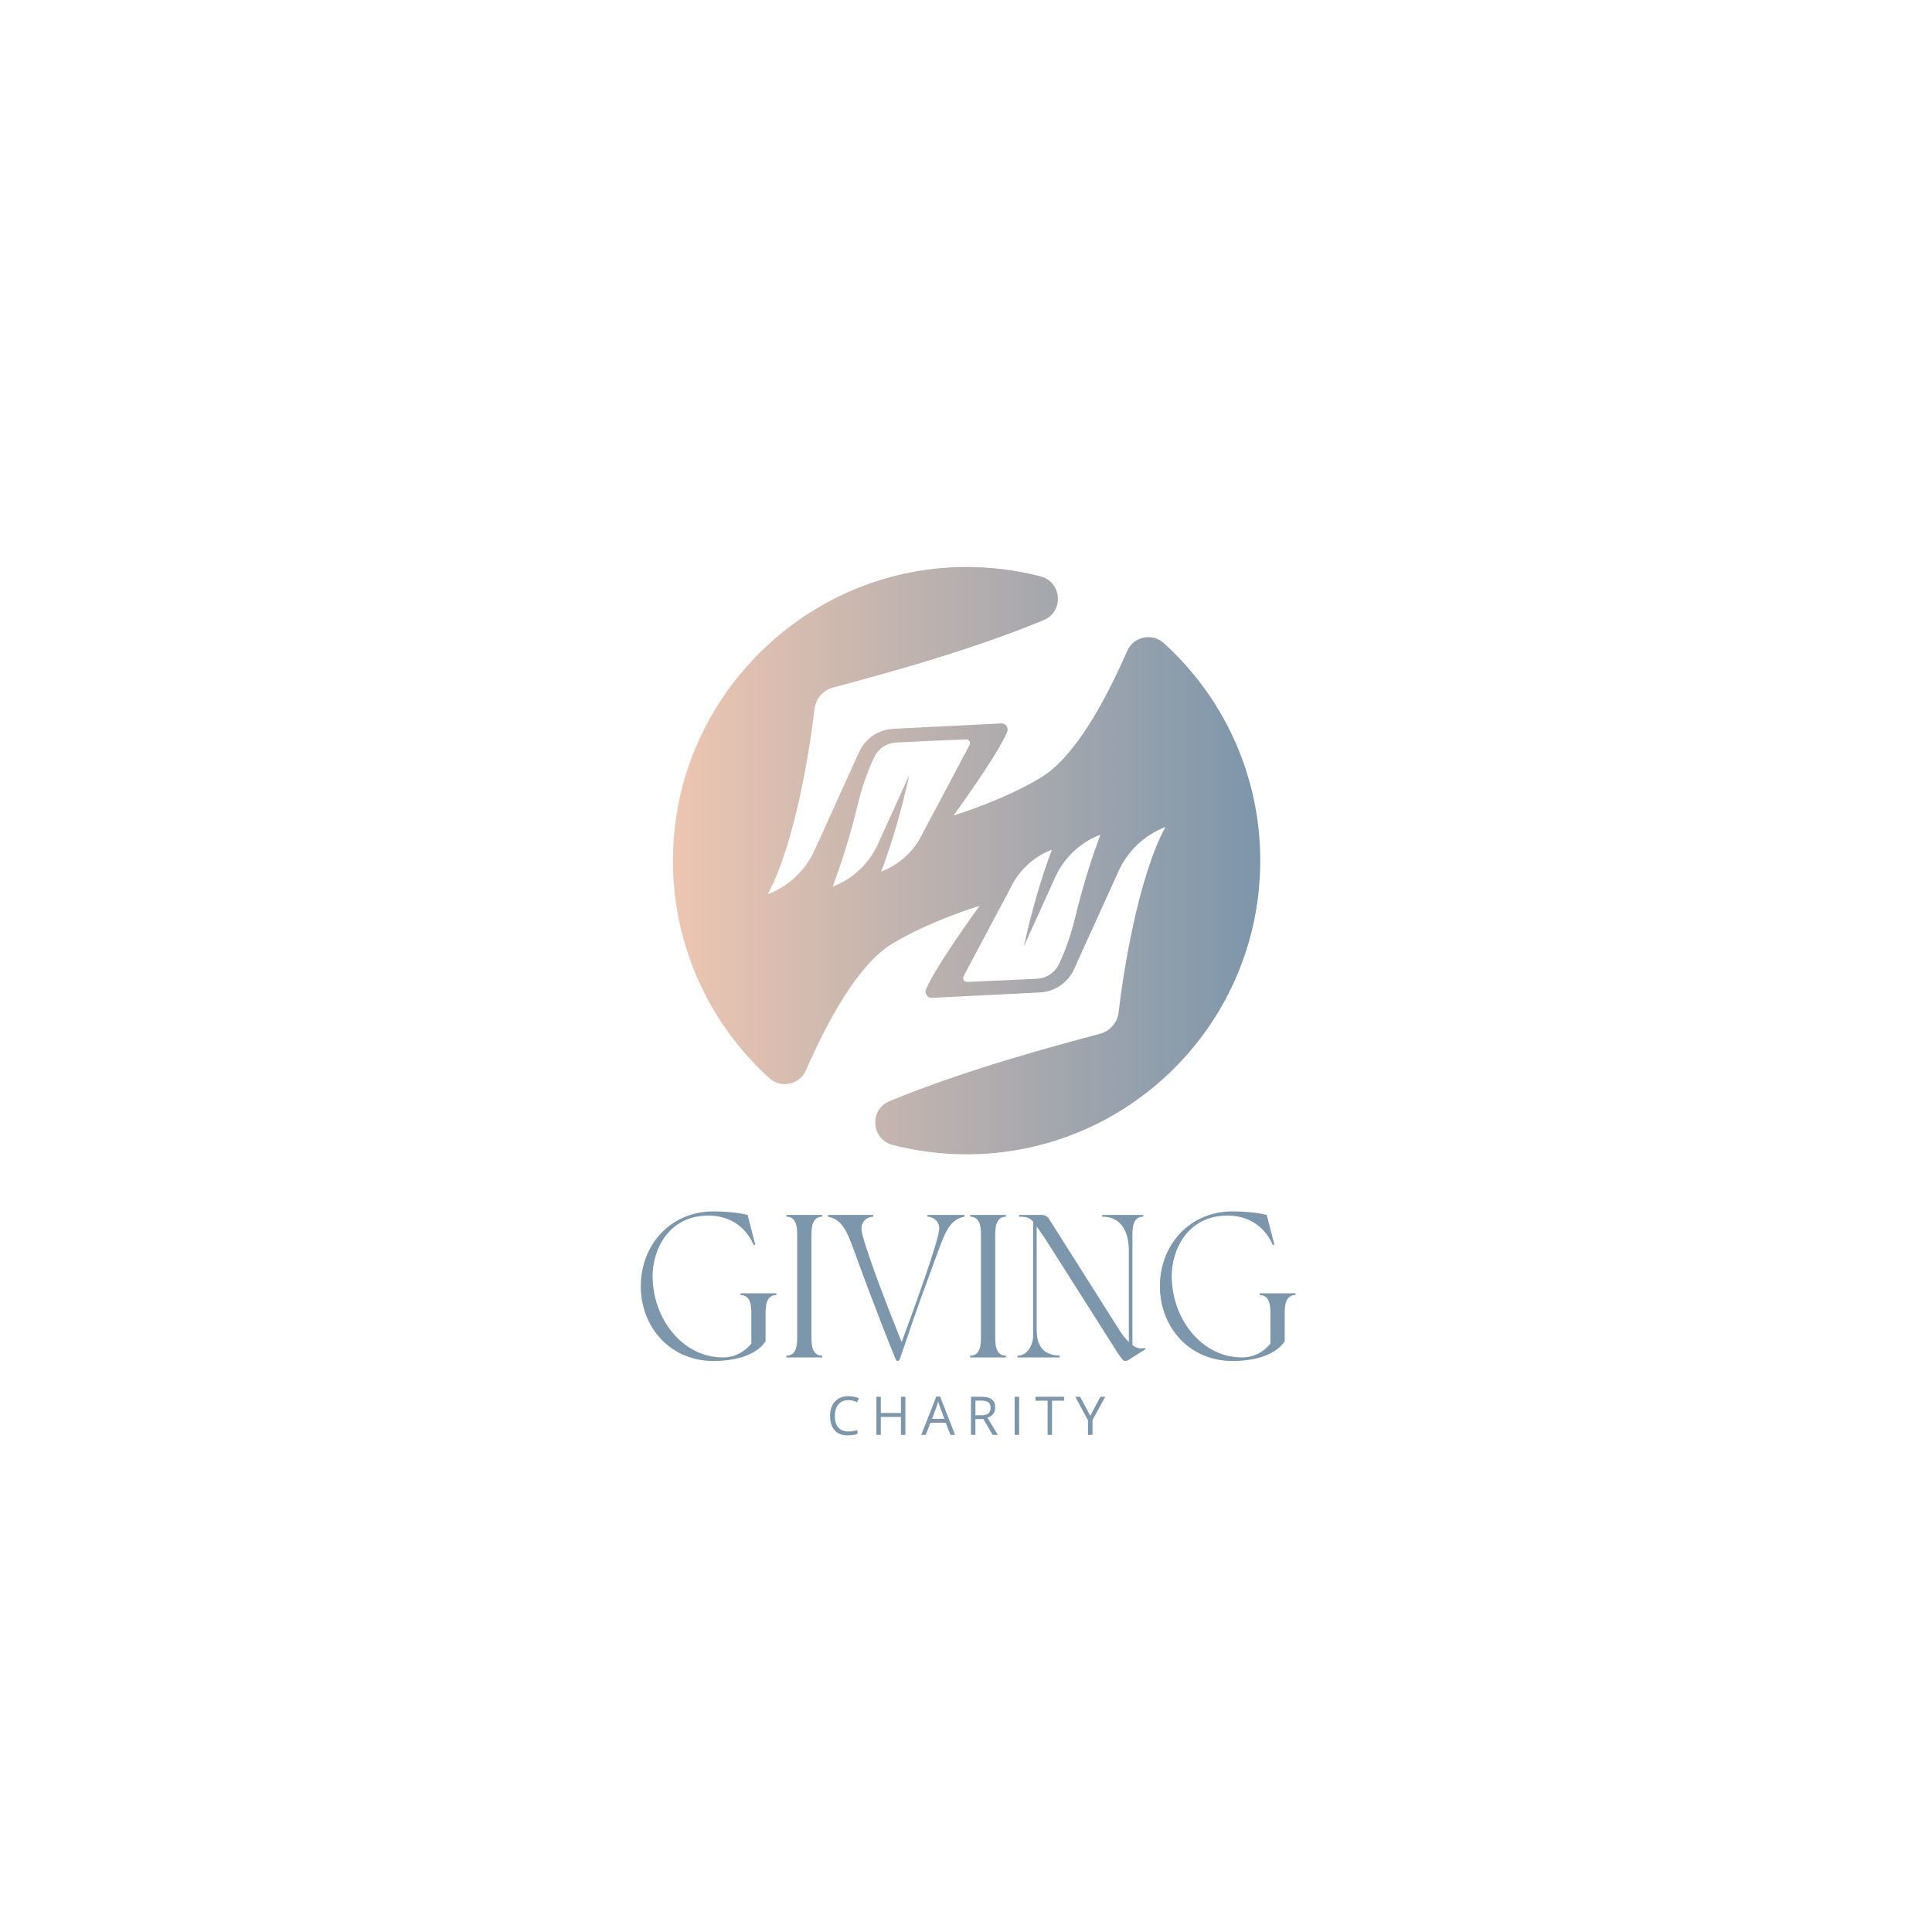 <svg xmlns="http://www.w3.org/2000/svg" xmlns:xlink="http://www.w3.org/1999/xlink" width="500" zoomAndPan="magnify" viewBox="0 0 375 375" height="500" preserveAspectRatio="xMidYMid meet" version="1.0"><defs><g/><clipPath id="bd0965e98c"><path d="M 130.613 110.051 L 244.613 110.051 L 244.613 224.051 L 130.613 224.051 Z M 130.613 110.051 " clip-rule="nonzero"/></clipPath><clipPath id="8cbbcc8bc8"><path d="M 225.922 124.852 C 223.648 122.789 220.016 123.535 218.785 126.348 C 214.469 136.242 208.605 146.883 202.145 150.852 C 194.934 155.273 185.223 158.258 185.086 158.273 C 185.086 158.273 193.512 146.746 195.5 142.066 C 195.836 141.258 195.199 140.375 194.324 140.418 L 173.367 141.465 C 170.496 141.609 167.941 143.352 166.75 145.973 L 158.078 165.098 C 156.301 168.961 153.07 172.031 149.016 173.574 C 154.418 163.57 157.254 144.859 158.102 137.59 C 158.344 135.602 159.766 133.965 161.695 133.449 C 170.34 131.137 187.559 126.57 202.559 120.375 C 206.547 118.727 206.152 112.961 201.977 111.875 C 197.051 110.598 191.871 109.961 186.527 110.062 C 156.418 110.621 131.68 134.953 130.648 165.047 C 130.047 182.574 137.363 198.41 149.297 209.25 C 151.57 211.312 155.207 210.566 156.434 207.75 C 160.75 197.852 166.613 187.219 173.078 183.242 C 180.285 178.82 189.996 175.844 190.133 175.828 C 190.133 175.828 181.719 187.355 179.727 192.035 C 179.387 192.844 180.02 193.727 180.895 193.684 L 201.852 192.629 C 204.723 192.492 207.277 190.75 208.469 188.129 L 217.145 169.004 C 218.918 165.141 222.148 162.07 226.203 160.52 C 220.801 170.531 217.965 189.242 217.117 196.512 C 216.887 198.5 215.461 200.129 213.527 200.652 C 204.883 202.965 187.668 207.531 172.664 213.727 C 168.66 215.379 169.082 221.148 173.273 222.234 C 177.855 223.422 182.66 224.051 187.613 224.051 C 219.09 224.051 244.613 198.535 244.613 167.051 C 244.613 150.32 237.406 135.277 225.922 124.852 Z M 171.047 169.176 C 173.293 163.219 175.059 156.93 176.488 150.414 L 170.379 163.898 C 168.664 167.633 165.543 170.598 161.625 172.09 C 163.578 166.914 165.191 161.504 166.555 155.918 C 167.258 153.035 168.207 150.215 169.434 147.508 L 169.633 147.07 C 170.402 145.355 172.066 144.227 173.941 144.129 L 177.801 143.941 L 179.738 143.84 L 187.492 143.512 C 188.066 143.488 188.453 144.086 188.188 144.594 C 186.098 148.605 179.18 161.555 179.18 161.555 C 177.586 165.035 174.688 167.789 171.047 169.176 Z M 208.664 178.184 C 207.961 181.066 207.02 183.887 205.793 186.594 L 205.598 187.023 C 204.816 188.746 203.152 189.875 201.277 189.973 L 197.418 190.16 L 195.484 190.254 L 187.727 190.59 C 187.152 190.613 186.766 190.016 187.031 189.508 C 189.121 185.496 196.047 172.547 196.047 172.547 C 197.645 169.066 200.531 166.312 204.176 164.926 C 201.93 170.883 200.164 177.164 198.73 183.68 L 204.852 170.195 C 206.559 166.461 209.676 163.504 213.594 162.012 C 211.641 167.188 210.027 172.598 208.664 178.184 Z M 208.664 178.184 " clip-rule="nonzero"/></clipPath><linearGradient x1="-0" gradientTransform="matrix(1.085, 0, 0, 1.085, 130.614, 110.051)" y1="52.534" x2="105.067" gradientUnits="userSpaceOnUse" y2="52.534" id="dc44dee1b2"><stop stop-opacity="1" stop-color="rgb(92.899%, 77.599%, 69.398%)" offset="0"/><stop stop-opacity="1" stop-color="rgb(92.726%, 77.525%, 69.389%)" offset="0.008"/><stop stop-opacity="1" stop-color="rgb(92.38%, 77.379%, 69.373%)" offset="0.016"/><stop stop-opacity="1" stop-color="rgb(92.033%, 77.232%, 69.354%)" offset="0.023"/><stop stop-opacity="1" stop-color="rgb(91.687%, 77.084%, 69.336%)" offset="0.031"/><stop stop-opacity="1" stop-color="rgb(91.341%, 76.938%, 69.318%)" offset="0.039"/><stop stop-opacity="1" stop-color="rgb(90.996%, 76.791%, 69.301%)" offset="0.047"/><stop stop-opacity="1" stop-color="rgb(90.649%, 76.645%, 69.283%)" offset="0.055"/><stop stop-opacity="1" stop-color="rgb(90.303%, 76.497%, 69.264%)" offset="0.062"/><stop stop-opacity="1" stop-color="rgb(89.957%, 76.35%, 69.246%)" offset="0.07"/><stop stop-opacity="1" stop-color="rgb(89.61%, 76.204%, 69.229%)" offset="0.078"/><stop stop-opacity="1" stop-color="rgb(89.264%, 76.057%, 69.211%)" offset="0.086"/><stop stop-opacity="1" stop-color="rgb(88.919%, 75.909%, 69.193%)" offset="0.094"/><stop stop-opacity="1" stop-color="rgb(88.573%, 75.763%, 69.174%)" offset="0.102"/><stop stop-opacity="1" stop-color="rgb(88.226%, 75.616%, 69.156%)" offset="0.109"/><stop stop-opacity="1" stop-color="rgb(87.88%, 75.47%, 69.139%)" offset="0.117"/><stop stop-opacity="1" stop-color="rgb(87.534%, 75.322%, 69.121%)" offset="0.125"/><stop stop-opacity="1" stop-color="rgb(87.189%, 75.175%, 69.102%)" offset="0.133"/><stop stop-opacity="1" stop-color="rgb(86.842%, 75.029%, 69.084%)" offset="0.141"/><stop stop-opacity="1" stop-color="rgb(86.496%, 74.883%, 69.067%)" offset="0.148"/><stop stop-opacity="1" stop-color="rgb(86.15%, 74.734%, 69.049%)" offset="0.156"/><stop stop-opacity="1" stop-color="rgb(85.803%, 74.588%, 69.031%)" offset="0.164"/><stop stop-opacity="1" stop-color="rgb(85.457%, 74.442%, 69.012%)" offset="0.172"/><stop stop-opacity="1" stop-color="rgb(85.112%, 74.295%, 68.994%)" offset="0.18"/><stop stop-opacity="1" stop-color="rgb(84.766%, 74.147%, 68.977%)" offset="0.188"/><stop stop-opacity="1" stop-color="rgb(84.419%, 74.001%, 68.959%)" offset="0.195"/><stop stop-opacity="1" stop-color="rgb(84.073%, 73.854%, 68.941%)" offset="0.203"/><stop stop-opacity="1" stop-color="rgb(83.727%, 73.708%, 68.922%)" offset="0.211"/><stop stop-opacity="1" stop-color="rgb(83.382%, 73.56%, 68.906%)" offset="0.219"/><stop stop-opacity="1" stop-color="rgb(83.035%, 73.413%, 68.887%)" offset="0.227"/><stop stop-opacity="1" stop-color="rgb(82.689%, 73.267%, 68.869%)" offset="0.234"/><stop stop-opacity="1" stop-color="rgb(82.343%, 73.12%, 68.851%)" offset="0.242"/><stop stop-opacity="1" stop-color="rgb(81.996%, 72.972%, 68.832%)" offset="0.25"/><stop stop-opacity="1" stop-color="rgb(81.651%, 72.826%, 68.816%)" offset="0.258"/><stop stop-opacity="1" stop-color="rgb(81.305%, 72.679%, 68.797%)" offset="0.266"/><stop stop-opacity="1" stop-color="rgb(80.959%, 72.531%, 68.779%)" offset="0.273"/><stop stop-opacity="1" stop-color="rgb(80.612%, 72.385%, 68.761%)" offset="0.281"/><stop stop-opacity="1" stop-color="rgb(80.266%, 72.238%, 68.744%)" offset="0.289"/><stop stop-opacity="1" stop-color="rgb(79.919%, 72.092%, 68.726%)" offset="0.297"/><stop stop-opacity="1" stop-color="rgb(79.575%, 71.944%, 68.707%)" offset="0.305"/><stop stop-opacity="1" stop-color="rgb(79.228%, 71.797%, 68.689%)" offset="0.312"/><stop stop-opacity="1" stop-color="rgb(78.882%, 71.651%, 68.671%)" offset="0.32"/><stop stop-opacity="1" stop-color="rgb(78.535%, 71.504%, 68.654%)" offset="0.328"/><stop stop-opacity="1" stop-color="rgb(78.189%, 71.356%, 68.636%)" offset="0.336"/><stop stop-opacity="1" stop-color="rgb(77.844%, 71.21%, 68.617%)" offset="0.344"/><stop stop-opacity="1" stop-color="rgb(77.498%, 71.063%, 68.599%)" offset="0.352"/><stop stop-opacity="1" stop-color="rgb(77.151%, 70.917%, 68.582%)" offset="0.359"/><stop stop-opacity="1" stop-color="rgb(76.805%, 70.769%, 68.564%)" offset="0.367"/><stop stop-opacity="1" stop-color="rgb(76.459%, 70.622%, 68.546%)" offset="0.375"/><stop stop-opacity="1" stop-color="rgb(76.112%, 70.476%, 68.527%)" offset="0.383"/><stop stop-opacity="1" stop-color="rgb(75.768%, 70.329%, 68.509%)" offset="0.391"/><stop stop-opacity="1" stop-color="rgb(75.421%, 70.181%, 68.492%)" offset="0.398"/><stop stop-opacity="1" stop-color="rgb(75.075%, 70.035%, 68.474%)" offset="0.406"/><stop stop-opacity="1" stop-color="rgb(74.728%, 69.888%, 68.456%)" offset="0.414"/><stop stop-opacity="1" stop-color="rgb(74.382%, 69.742%, 68.437%)" offset="0.422"/><stop stop-opacity="1" stop-color="rgb(74.037%, 69.594%, 68.42%)" offset="0.43"/><stop stop-opacity="1" stop-color="rgb(73.691%, 69.447%, 68.402%)" offset="0.438"/><stop stop-opacity="1" stop-color="rgb(73.344%, 69.301%, 68.384%)" offset="0.445"/><stop stop-opacity="1" stop-color="rgb(72.998%, 69.154%, 68.365%)" offset="0.453"/><stop stop-opacity="1" stop-color="rgb(72.652%, 69.006%, 68.347%)" offset="0.461"/><stop stop-opacity="1" stop-color="rgb(72.305%, 68.86%, 68.33%)" offset="0.469"/><stop stop-opacity="1" stop-color="rgb(71.96%, 68.713%, 68.312%)" offset="0.477"/><stop stop-opacity="1" stop-color="rgb(71.614%, 68.567%, 68.294%)" offset="0.484"/><stop stop-opacity="1" stop-color="rgb(71.268%, 68.419%, 68.275%)" offset="0.492"/><stop stop-opacity="1" stop-color="rgb(70.921%, 68.272%, 68.259%)" offset="0.5"/><stop stop-opacity="1" stop-color="rgb(70.575%, 68.126%, 68.24%)" offset="0.508"/><stop stop-opacity="1" stop-color="rgb(70.23%, 67.979%, 68.222%)" offset="0.516"/><stop stop-opacity="1" stop-color="rgb(69.884%, 67.831%, 68.204%)" offset="0.523"/><stop stop-opacity="1" stop-color="rgb(69.537%, 67.685%, 68.185%)" offset="0.531"/><stop stop-opacity="1" stop-color="rgb(69.191%, 67.538%, 68.169%)" offset="0.539"/><stop stop-opacity="1" stop-color="rgb(68.845%, 67.392%, 68.15%)" offset="0.547"/><stop stop-opacity="1" stop-color="rgb(68.5%, 67.244%, 68.132%)" offset="0.555"/><stop stop-opacity="1" stop-color="rgb(68.153%, 67.097%, 68.114%)" offset="0.562"/><stop stop-opacity="1" stop-color="rgb(67.807%, 66.951%, 68.097%)" offset="0.57"/><stop stop-opacity="1" stop-color="rgb(67.461%, 66.803%, 68.079%)" offset="0.578"/><stop stop-opacity="1" stop-color="rgb(67.114%, 66.656%, 68.06%)" offset="0.586"/><stop stop-opacity="1" stop-color="rgb(66.768%, 66.51%, 68.042%)" offset="0.594"/><stop stop-opacity="1" stop-color="rgb(66.423%, 66.364%, 68.025%)" offset="0.602"/><stop stop-opacity="1" stop-color="rgb(66.077%, 66.216%, 68.007%)" offset="0.609"/><stop stop-opacity="1" stop-color="rgb(65.73%, 66.069%, 67.989%)" offset="0.617"/><stop stop-opacity="1" stop-color="rgb(65.384%, 65.923%, 67.97%)" offset="0.625"/><stop stop-opacity="1" stop-color="rgb(65.038%, 65.776%, 67.952%)" offset="0.633"/><stop stop-opacity="1" stop-color="rgb(64.693%, 65.628%, 67.935%)" offset="0.641"/><stop stop-opacity="1" stop-color="rgb(64.346%, 65.482%, 67.917%)" offset="0.648"/><stop stop-opacity="1" stop-color="rgb(64%, 65.335%, 67.899%)" offset="0.656"/><stop stop-opacity="1" stop-color="rgb(63.654%, 65.189%, 67.88%)" offset="0.664"/><stop stop-opacity="1" stop-color="rgb(63.307%, 65.041%, 67.863%)" offset="0.672"/><stop stop-opacity="1" stop-color="rgb(62.961%, 64.894%, 67.845%)" offset="0.68"/><stop stop-opacity="1" stop-color="rgb(62.616%, 64.748%, 67.827%)" offset="0.688"/><stop stop-opacity="1" stop-color="rgb(62.27%, 64.601%, 67.809%)" offset="0.695"/><stop stop-opacity="1" stop-color="rgb(61.923%, 64.453%, 67.79%)" offset="0.703"/><stop stop-opacity="1" stop-color="rgb(61.577%, 64.307%, 67.773%)" offset="0.711"/><stop stop-opacity="1" stop-color="rgb(61.23%, 64.16%, 67.755%)" offset="0.719"/><stop stop-opacity="1" stop-color="rgb(60.886%, 64.014%, 67.737%)" offset="0.727"/><stop stop-opacity="1" stop-color="rgb(60.539%, 63.866%, 67.719%)" offset="0.734"/><stop stop-opacity="1" stop-color="rgb(60.193%, 63.719%, 67.702%)" offset="0.742"/><stop stop-opacity="1" stop-color="rgb(59.846%, 63.573%, 67.683%)" offset="0.75"/><stop stop-opacity="1" stop-color="rgb(59.5%, 63.426%, 67.665%)" offset="0.758"/><stop stop-opacity="1" stop-color="rgb(59.154%, 63.278%, 67.647%)" offset="0.766"/><stop stop-opacity="1" stop-color="rgb(58.809%, 63.132%, 67.628%)" offset="0.773"/><stop stop-opacity="1" stop-color="rgb(58.463%, 62.985%, 67.612%)" offset="0.781"/><stop stop-opacity="1" stop-color="rgb(58.116%, 62.839%, 67.593%)" offset="0.789"/><stop stop-opacity="1" stop-color="rgb(57.77%, 62.691%, 67.575%)" offset="0.797"/><stop stop-opacity="1" stop-color="rgb(57.423%, 62.544%, 67.557%)" offset="0.805"/><stop stop-opacity="1" stop-color="rgb(57.079%, 62.398%, 67.54%)" offset="0.812"/><stop stop-opacity="1" stop-color="rgb(56.732%, 62.251%, 67.522%)" offset="0.82"/><stop stop-opacity="1" stop-color="rgb(56.386%, 62.103%, 67.503%)" offset="0.828"/><stop stop-opacity="1" stop-color="rgb(56.039%, 61.957%, 67.485%)" offset="0.836"/><stop stop-opacity="1" stop-color="rgb(55.693%, 61.81%, 67.467%)" offset="0.844"/><stop stop-opacity="1" stop-color="rgb(55.348%, 61.664%, 67.45%)" offset="0.852"/><stop stop-opacity="1" stop-color="rgb(55.002%, 61.516%, 67.432%)" offset="0.859"/><stop stop-opacity="1" stop-color="rgb(54.655%, 61.369%, 67.413%)" offset="0.867"/><stop stop-opacity="1" stop-color="rgb(54.309%, 61.223%, 67.395%)" offset="0.875"/><stop stop-opacity="1" stop-color="rgb(53.963%, 61.076%, 67.378%)" offset="0.883"/><stop stop-opacity="1" stop-color="rgb(53.616%, 60.928%, 67.36%)" offset="0.891"/><stop stop-opacity="1" stop-color="rgb(53.271%, 60.782%, 67.342%)" offset="0.898"/><stop stop-opacity="1" stop-color="rgb(52.925%, 60.635%, 67.323%)" offset="0.906"/><stop stop-opacity="1" stop-color="rgb(52.579%, 60.487%, 67.305%)" offset="0.914"/><stop stop-opacity="1" stop-color="rgb(52.232%, 60.341%, 67.288%)" offset="0.922"/><stop stop-opacity="1" stop-color="rgb(51.886%, 60.194%, 67.27%)" offset="0.93"/><stop stop-opacity="1" stop-color="rgb(51.541%, 60.048%, 67.252%)" offset="0.938"/><stop stop-opacity="1" stop-color="rgb(51.195%, 59.9%, 67.233%)" offset="0.945"/><stop stop-opacity="1" stop-color="rgb(50.848%, 59.753%, 67.216%)" offset="0.953"/><stop stop-opacity="1" stop-color="rgb(50.502%, 59.607%, 67.198%)" offset="0.961"/><stop stop-opacity="1" stop-color="rgb(50.156%, 59.46%, 67.18%)" offset="0.969"/><stop stop-opacity="1" stop-color="rgb(49.809%, 59.312%, 67.162%)" offset="0.977"/><stop stop-opacity="1" stop-color="rgb(49.464%, 59.166%, 67.143%)" offset="0.984"/><stop stop-opacity="1" stop-color="rgb(49.118%, 59.019%, 67.126%)" offset="0.992"/><stop stop-opacity="1" stop-color="rgb(48.772%, 58.873%, 67.108%)" offset="1"/></linearGradient></defs><g clip-path="url(#bd0965e98c)"><g clip-path="url(#8cbbcc8bc8)"><path fill="url(#dc44dee1b2)" d="M 130.613 110.051 L 130.613 224.051 L 244.613 224.051 L 244.613 110.051 Z M 130.613 110.051 " fill-rule="nonzero"/></g></g><g fill="#7c96ab" fill-opacity="1"><g transform="translate(122.718, 263.476)"><g><path d="M 15.734 0.691 C 24.027 0.691 25.883 -3.18 25.883 -3.18 L 25.883 -8.379 C 25.883 -9.734 25.883 -12.109 27.98 -12.109 L 27.98 -12.441 L 21.016 -12.441 L 21.016 -12.109 C 23.117 -12.109 23.117 -9.734 23.117 -8.379 L 23.117 -2.656 C 21.707 -1.023 19.879 0 17.613 0 C 9.676 0 3.953 -7.605 3.953 -15.816 C 3.953 -20.738 6.914 -27.539 14.82 -27.539 C 18.414 -27.539 21.844 -25.797 23.559 -21.844 L 23.891 -21.844 L 22.398 -27.652 C 22.398 -27.652 20.074 -28.34 15.734 -28.34 C 7.438 -28.34 1.66 -21.844 1.66 -13.824 C 1.66 -5.805 7.438 0.691 15.734 0.691 Z M 15.734 0.691 "/></g></g></g><g fill="#7c96ab" fill-opacity="1"><g transform="translate(151.53, 263.476)"><g><path d="M 1.105 -27.32 C 3.207 -27.32 3.207 -24.941 3.207 -23.586 L 3.207 -4.066 C 3.207 -2.711 3.207 -0.332 1.105 -0.332 L 1.105 0 L 8.074 0 L 8.074 -0.332 C 5.973 -0.332 5.973 -2.711 5.973 -4.066 L 5.973 -23.586 C 5.973 -24.941 5.973 -27.32 8.074 -27.32 L 8.074 -27.652 L 1.105 -27.652 Z M 1.105 -27.32 "/></g></g></g><g fill="#7c96ab" fill-opacity="1"><g transform="translate(160.71, 263.476)"><g><path d="M 0 -27.652 L 0 -27.32 C 1.105 -27.07 2.57 -26.656 3.926 -23.613 C 4.812 -21.621 5.477 -19.52 7.605 -13.824 C 9.375 -9.125 11.891 -2.625 13.051 0.137 C 13.188 0.469 13.328 0.691 13.52 0.691 C 13.715 0.691 13.879 0.523 14.02 0.109 C 15.152 -3.262 17.613 -10.426 18.887 -13.824 C 21.016 -19.52 21.68 -21.621 22.562 -23.613 C 23.918 -26.656 25.383 -27.07 26.488 -27.32 L 26.488 -27.652 L 19.301 -27.652 L 19.301 -27.32 C 20.27 -27.32 21.594 -26.602 21.594 -24.996 C 21.594 -22.867 16.508 -8.902 14.297 -2.984 C 12.773 -6.746 6.496 -22.59 6.496 -24.996 C 6.496 -26.602 7.824 -27.32 8.793 -27.32 L 8.793 -27.652 Z M 0 -27.652 "/></g></g></g><g fill="#7c96ab" fill-opacity="1"><g transform="translate(187.199, 263.476)"><g><path d="M 1.105 -27.32 C 3.207 -27.32 3.207 -24.941 3.207 -23.586 L 3.207 -4.066 C 3.207 -2.711 3.207 -0.332 1.105 -0.332 L 1.105 0 L 8.074 0 L 8.074 -0.332 C 5.973 -0.332 5.973 -2.711 5.973 -4.066 L 5.973 -23.586 C 5.973 -24.941 5.973 -27.32 8.074 -27.32 L 8.074 -27.652 L 1.105 -27.652 Z M 1.105 -27.32 "/></g></g></g><g fill="#7c96ab" fill-opacity="1"><g transform="translate(196.379, 263.476)"><g><path d="M 1.105 -0.332 L 1.105 0 L 9.316 0 L 9.316 -0.332 C 6.168 -0.469 4.84 -2.129 4.84 -5.391 L 4.84 -25.41 L 6.441 -23.117 L 20.711 -0.637 L 21.484 0.387 C 21.648 0.609 21.871 0.691 22.094 0.691 C 22.285 0.691 22.508 0.609 22.699 0.469 L 25.992 -1.633 L 25.797 -1.852 C 24.941 -1.605 24.168 -1.824 23.422 -2.379 L 23.422 -23.586 C 23.422 -24.941 23.422 -27.32 25.52 -27.32 L 25.52 -27.652 L 17.559 -27.652 L 17.559 -27.32 C 22.562 -27.32 22.73 -22.094 22.73 -20.738 L 22.73 -2.984 C 22.148 -3.594 21.512 -4.312 20.988 -5.145 L 7.188 -26.961 C 6.914 -27.375 6.387 -27.652 5.891 -27.652 L 1.41 -27.652 L 1.41 -27.32 C 2.57 -27.32 3.348 -27.262 4.148 -26.352 L 4.148 -4.066 C 4.148 -2.711 3.207 -0.332 1.105 -0.332 Z M 1.105 -0.332 "/></g></g></g><g fill="#7c96ab" fill-opacity="1"><g transform="translate(223.476, 263.476)"><g><path d="M 15.734 0.691 C 24.027 0.691 25.883 -3.18 25.883 -3.18 L 25.883 -8.379 C 25.883 -9.734 25.883 -12.109 27.98 -12.109 L 27.98 -12.441 L 21.016 -12.441 L 21.016 -12.109 C 23.117 -12.109 23.117 -9.734 23.117 -8.379 L 23.117 -2.656 C 21.707 -1.023 19.879 0 17.613 0 C 9.676 0 3.953 -7.605 3.953 -15.816 C 3.953 -20.738 6.914 -27.539 14.82 -27.539 C 18.414 -27.539 21.844 -25.797 23.559 -21.844 L 23.891 -21.844 L 22.398 -27.652 C 22.398 -27.652 20.074 -28.34 15.734 -28.34 C 7.438 -28.34 1.66 -21.844 1.66 -13.824 C 1.66 -5.805 7.438 0.691 15.734 0.691 Z M 15.734 0.691 "/></g></g></g><g fill="#7c96ab" fill-opacity="1"><g transform="translate(160.478, 278.511)"><g><path d="M 4.188 -6.75 C 3.375 -6.75 2.734 -6.473 2.266 -5.922 C 1.797 -5.379 1.562 -4.641 1.562 -3.703 C 1.562 -2.734 1.785 -1.984 2.234 -1.453 C 2.691 -0.922 3.336 -0.656 4.172 -0.656 C 4.691 -0.656 5.285 -0.75 5.953 -0.938 L 5.953 -0.188 C 5.43 0 4.797 0.094 4.047 0.094 C 2.953 0.094 2.109 -0.234 1.516 -0.891 C 0.93 -1.555 0.641 -2.5 0.641 -3.719 C 0.641 -4.477 0.781 -5.145 1.062 -5.719 C 1.344 -6.289 1.754 -6.734 2.297 -7.047 C 2.836 -7.359 3.473 -7.516 4.203 -7.516 C 4.973 -7.516 5.648 -7.375 6.234 -7.094 L 5.875 -6.344 C 5.312 -6.613 4.75 -6.75 4.188 -6.75 Z M 4.188 -6.75 "/></g></g></g><g fill="#7c96ab" fill-opacity="1"><g transform="translate(169.093, 278.511)"><g><path d="M 6.641 0 L 5.781 0 L 5.781 -3.484 L 1.875 -3.484 L 1.875 0 L 1.016 0 L 1.016 -7.406 L 1.875 -7.406 L 1.875 -4.25 L 5.781 -4.25 L 5.781 -7.406 L 6.641 -7.406 Z M 6.641 0 "/></g></g></g><g fill="#7c96ab" fill-opacity="1"><g transform="translate(178.817, 278.511)"><g><path d="M 5.672 0 L 4.75 -2.359 L 1.781 -2.359 L 0.875 0 L 0 0 L 2.922 -7.438 L 3.656 -7.438 L 6.562 0 Z M 4.484 -3.125 L 3.625 -5.422 C 3.508 -5.711 3.395 -6.07 3.281 -6.5 C 3.207 -6.176 3.098 -5.816 2.953 -5.422 L 2.094 -3.125 Z M 4.484 -3.125 "/></g></g></g><g fill="#7c96ab" fill-opacity="1"><g transform="translate(187.452, 278.511)"><g><path d="M 1.875 -3.078 L 1.875 0 L 1.016 0 L 1.016 -7.406 L 3.047 -7.406 C 3.953 -7.406 4.625 -7.227 5.062 -6.875 C 5.5 -6.531 5.719 -6.008 5.719 -5.312 C 5.719 -4.332 5.219 -3.672 4.219 -3.328 L 6.234 0 L 5.219 0 L 3.422 -3.078 Z M 1.875 -3.812 L 3.062 -3.812 C 3.664 -3.812 4.109 -3.93 4.391 -4.172 C 4.68 -4.422 4.828 -4.785 4.828 -5.266 C 4.828 -5.754 4.68 -6.109 4.391 -6.328 C 4.098 -6.547 3.633 -6.656 3 -6.656 L 1.875 -6.656 Z M 1.875 -3.812 "/></g></g></g><g fill="#7c96ab" fill-opacity="1"><g transform="translate(195.936, 278.511)"><g><path d="M 1.016 0 L 1.016 -7.406 L 1.875 -7.406 L 1.875 0 Z M 1.016 0 "/></g></g></g><g fill="#7c96ab" fill-opacity="1"><g transform="translate(200.901, 278.511)"><g><path d="M 3.297 0 L 2.438 0 L 2.438 -6.641 L 0.094 -6.641 L 0.094 -7.406 L 5.641 -7.406 L 5.641 -6.641 L 3.297 -6.641 Z M 3.297 0 "/></g></g></g><g fill="#7c96ab" fill-opacity="1"><g transform="translate(208.711, 278.511)"><g><path d="M 2.906 -3.703 L 4.875 -7.406 L 5.812 -7.406 L 3.344 -2.875 L 3.344 0 L 2.469 0 L 2.469 -2.828 L 0 -7.406 L 0.938 -7.406 Z M 2.906 -3.703 "/></g></g></g></svg>